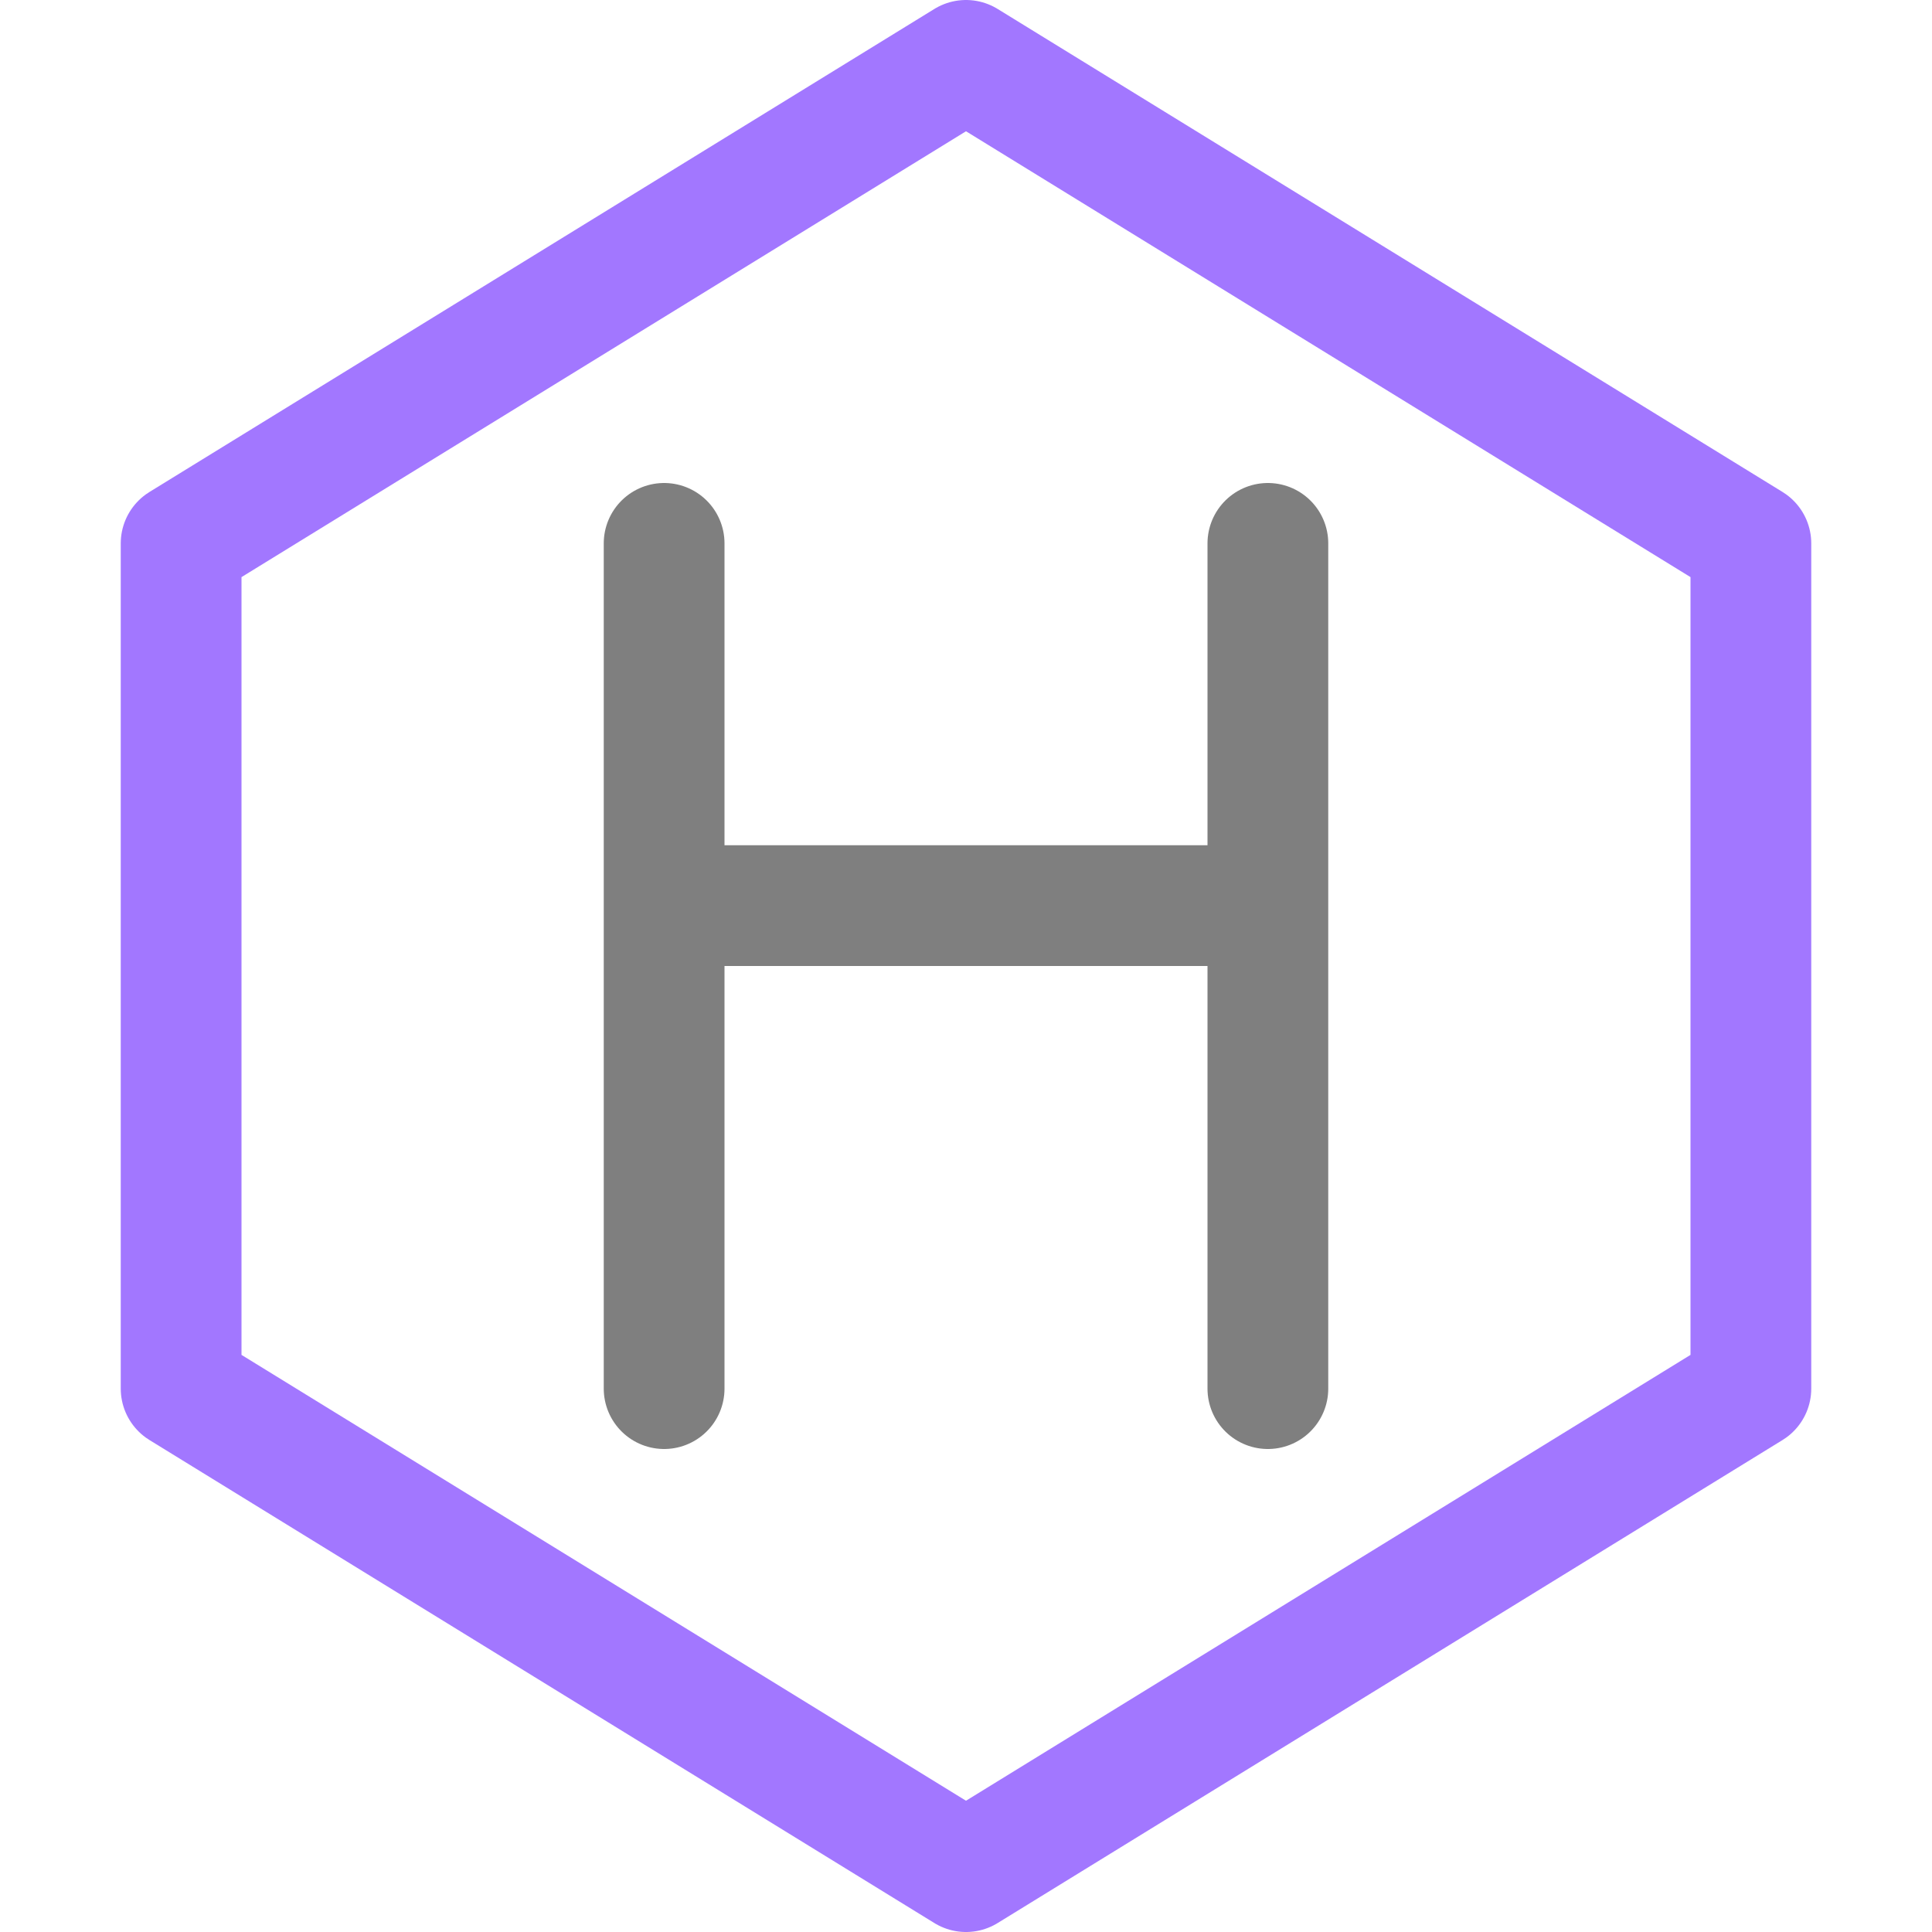 <svg xmlns="http://www.w3.org/2000/svg" width="16" height="16"><g fill="none" fill-rule="evenodd" stroke-linecap="round" stroke-linejoin="round"><path stroke="#7F7F7F" d="M5.5 7.5h5M5.5 4.5v7M10.5 4.5v7"/><path stroke="#A277FF" d="M1.5 11.5v-7L8 .5l6.5 4v7l-6.5 4z"/></g></svg>